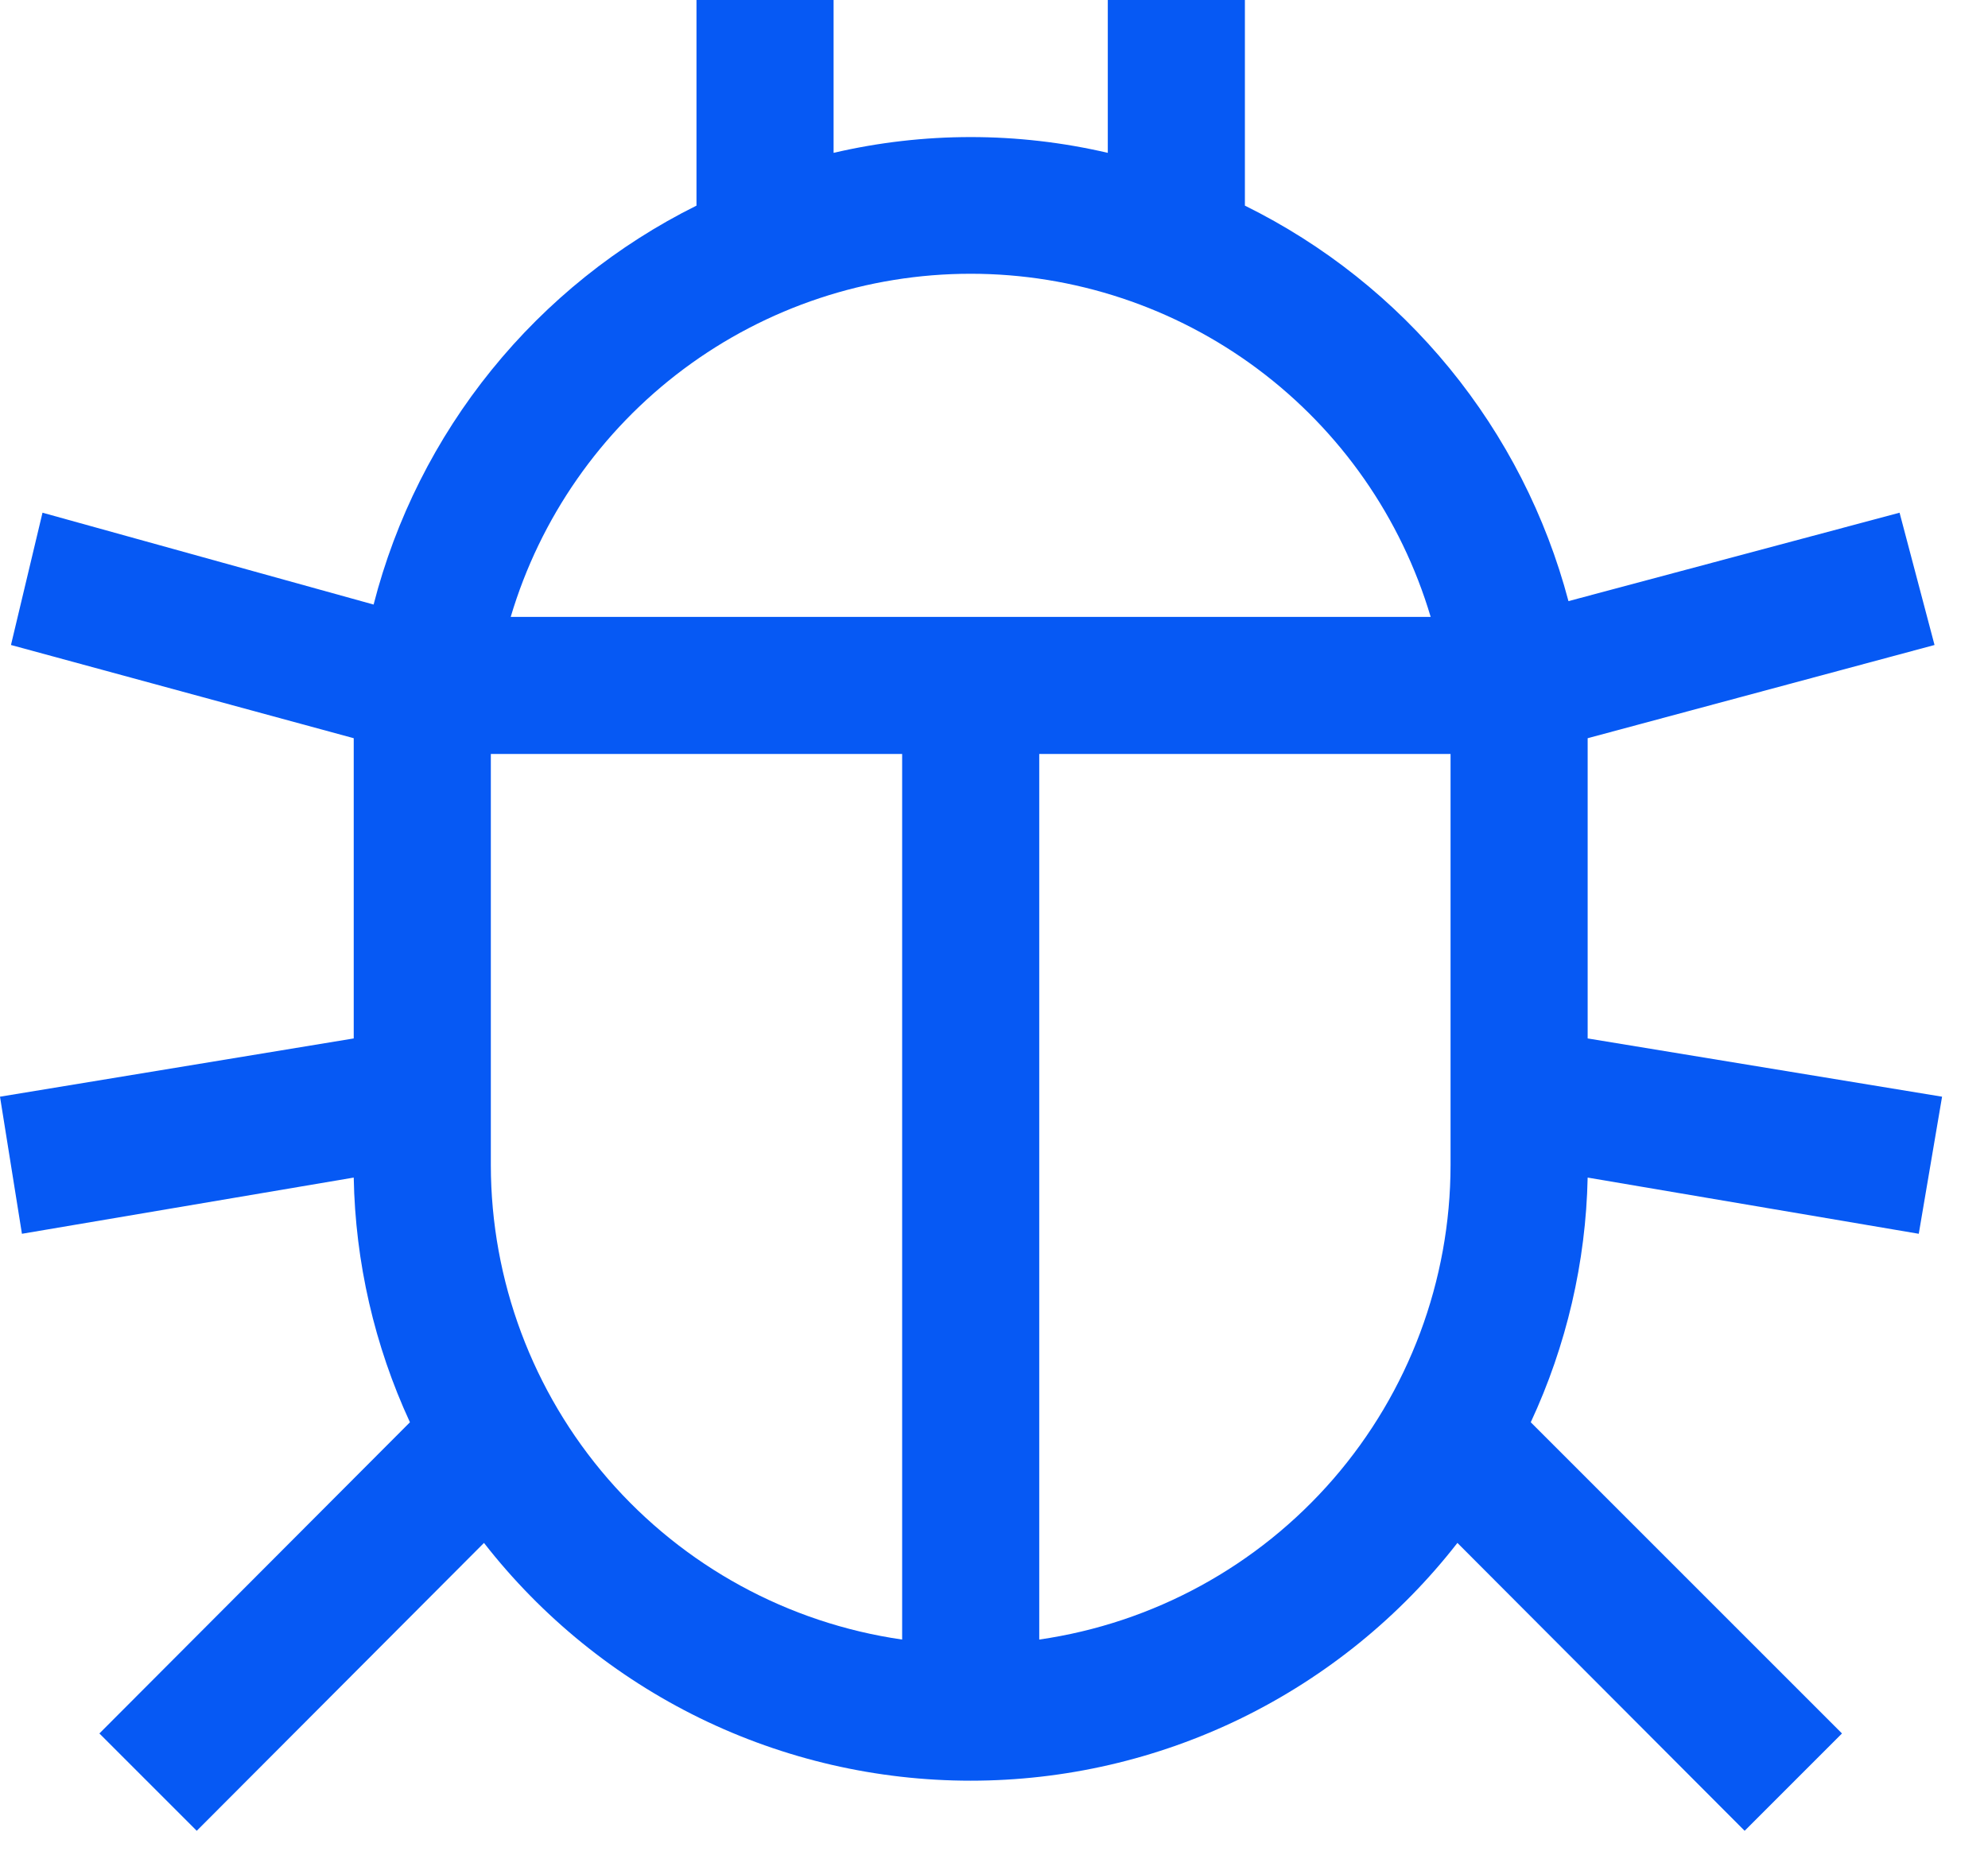 <svg width="29" height="27" viewBox="0 0 29 27" fill="none" xmlns="http://www.w3.org/2000/svg">
<path d="M27.99 18L28.33 16L23.16 15.15V11C23.16 10.92 23.16 10.85 23.16 10.77L28.22 9.41L27.71 7.48L22.88 8.77C22.551 7.527 21.96 6.369 21.145 5.373C20.331 4.378 19.313 3.569 18.16 3V0H16.16V2.23C14.844 1.923 13.476 1.923 12.16 2.23V0H10.16V3C9.003 3.575 7.984 4.393 7.171 5.397C6.358 6.401 5.771 7.569 5.45 8.82L0.62 7.48L0.16 9.41L5.16 10.77C5.16 10.85 5.16 10.92 5.16 11V15.15L0 16L0.32 18L5.16 17.18C5.183 18.414 5.462 19.63 5.98 20.75L1.45 25.29L2.87 26.71L7.06 22.51C7.902 23.59 8.979 24.464 10.209 25.066C11.439 25.667 12.791 25.979 14.16 25.979C15.529 25.979 16.881 25.667 18.111 25.066C19.341 24.464 20.419 23.59 21.26 22.51L25.45 26.71L26.87 25.29L22.33 20.75C22.851 19.631 23.134 18.415 23.16 17.18L27.99 18ZM13.16 23.92C11.495 23.68 9.973 22.848 8.871 21.578C7.769 20.307 7.162 18.682 7.16 17V11H13.16V23.92ZM7.45 9C7.88 7.554 8.765 6.285 9.974 5.383C11.183 4.481 12.652 3.994 14.16 3.994C15.668 3.994 17.137 4.481 18.346 5.383C19.555 6.285 20.44 7.554 20.87 9H7.45ZM21.16 17C21.158 18.682 20.551 20.307 19.449 21.578C18.347 22.848 16.825 23.68 15.16 23.92V11H21.16V17Z" fill="#0659F4"/>
</svg>
